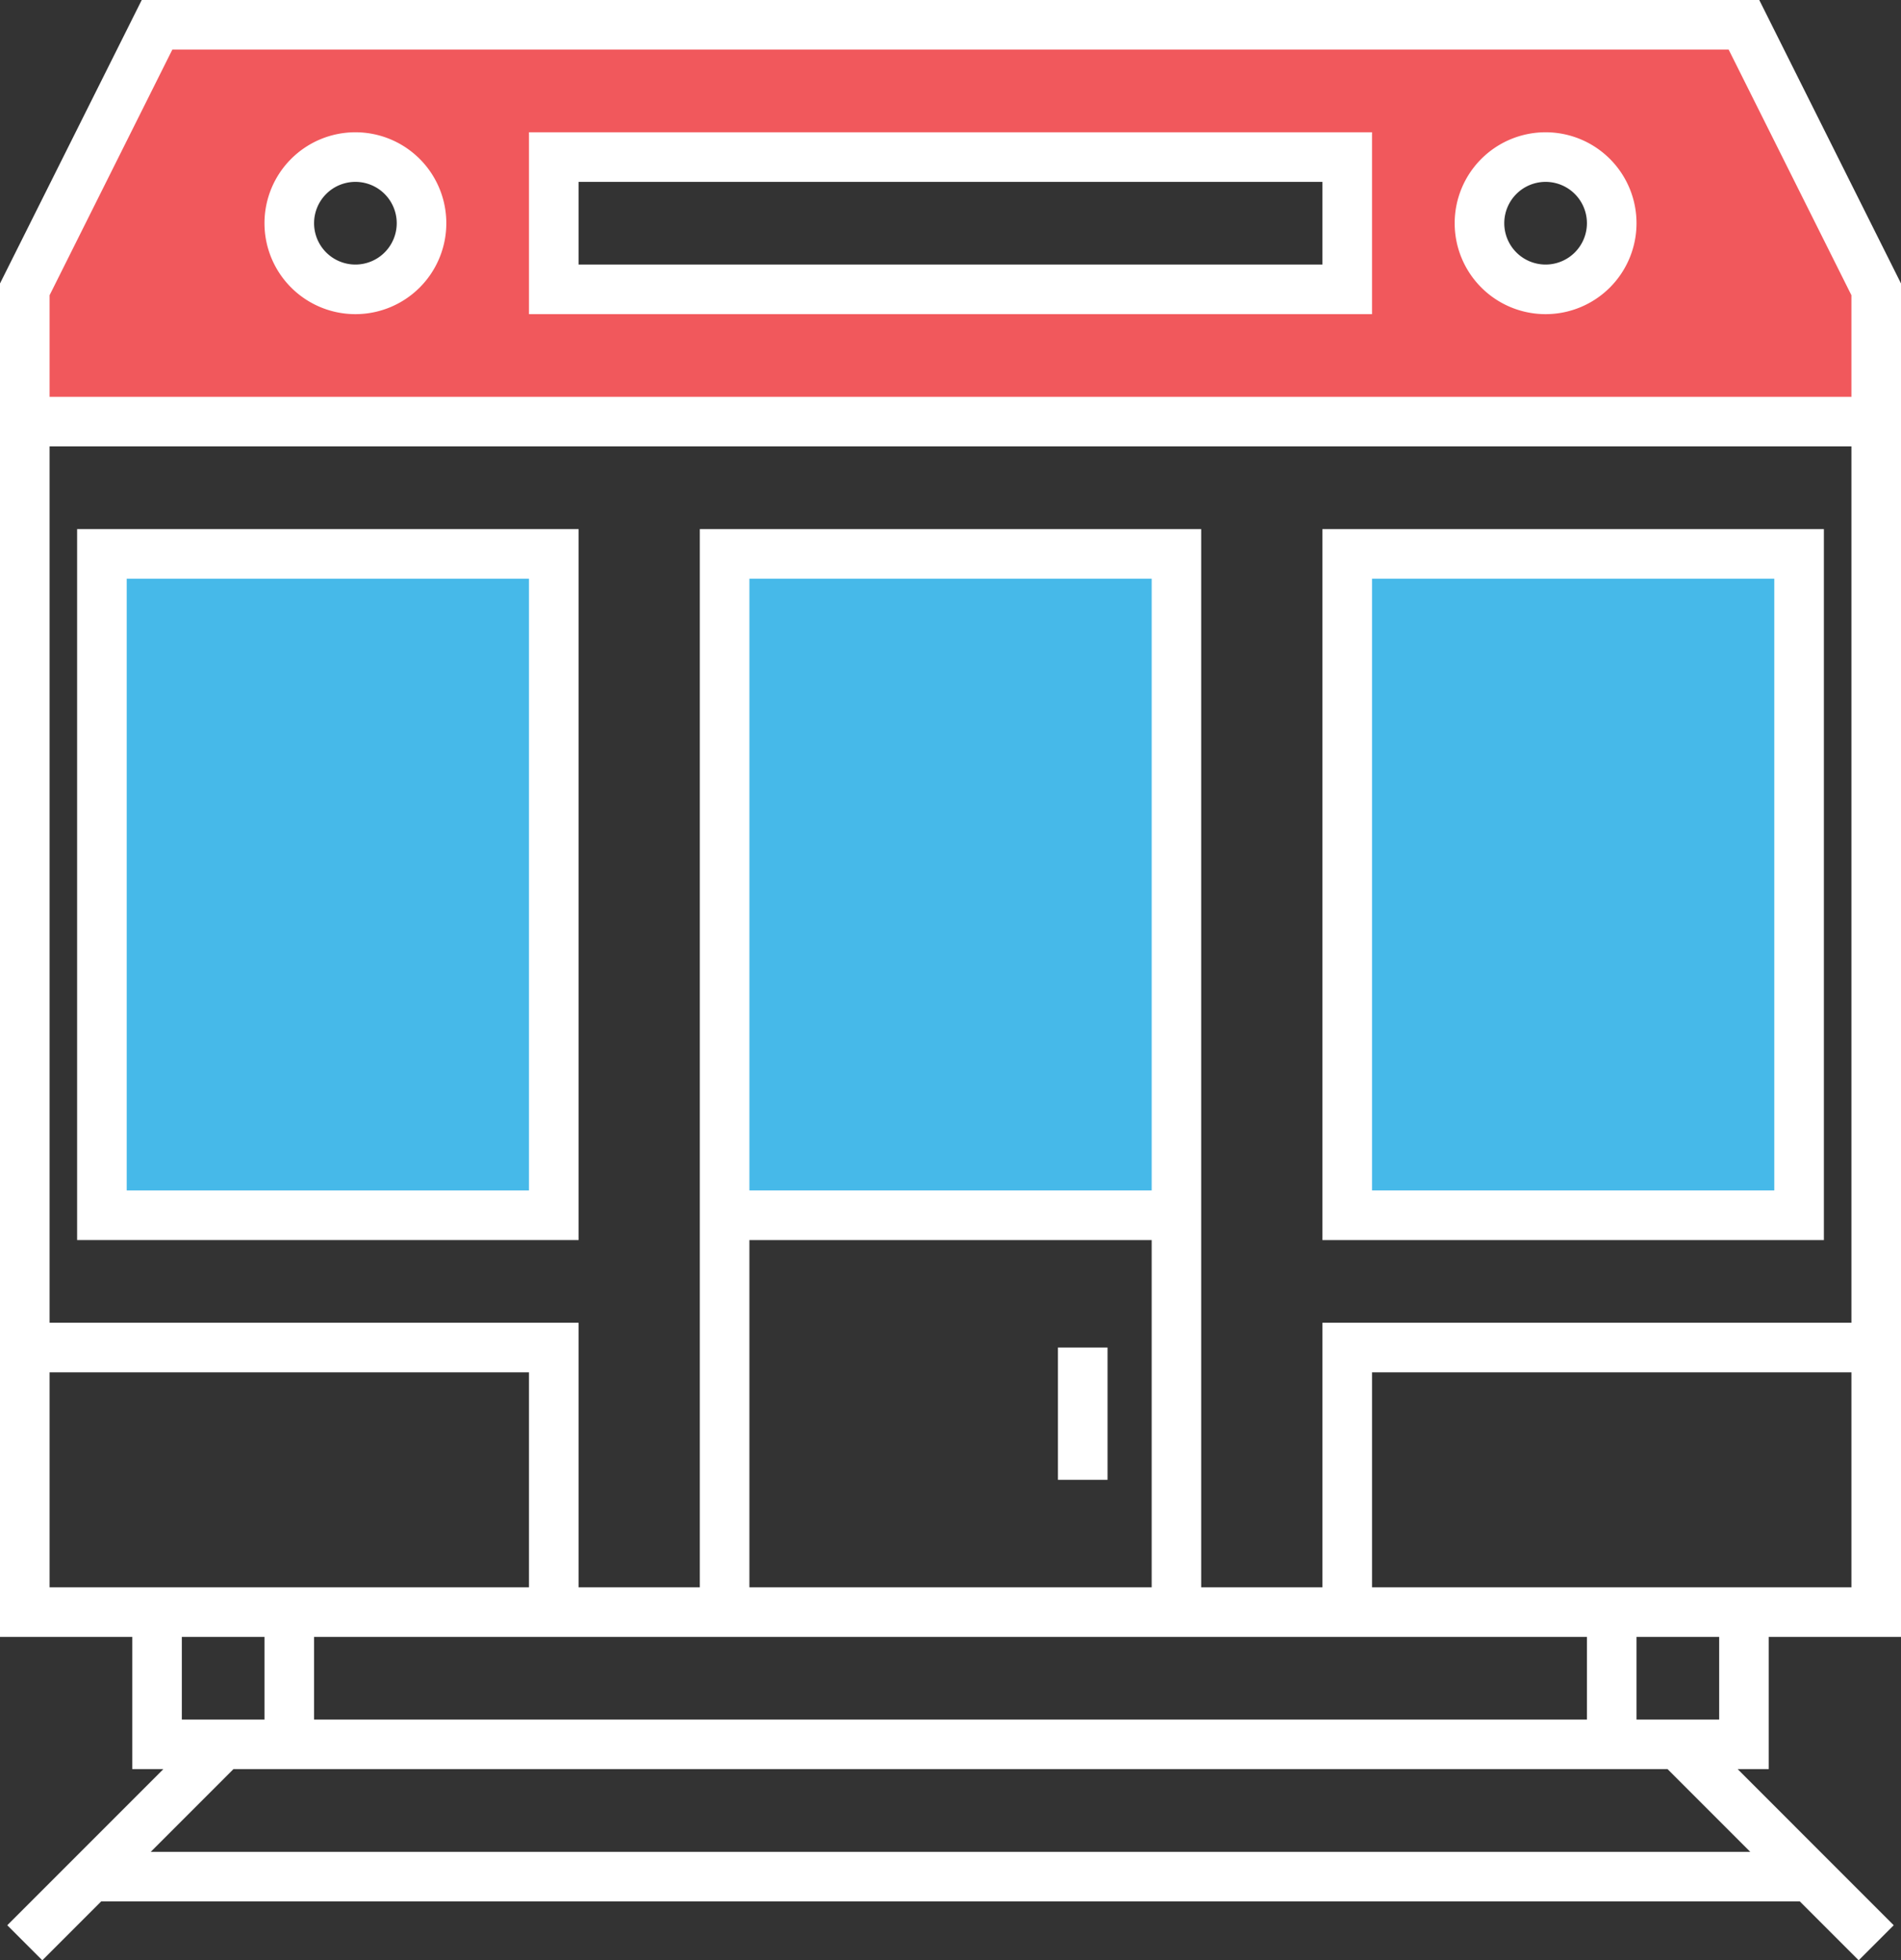 <svg xmlns="http://www.w3.org/2000/svg" viewBox="0 0 230 237.12"><rect x="0" y="0" width="230" height="237.12" fill="#333333" stroke="none"/><title>Depositphotos_65001581_2_ic</title><g data-name="Layer 2"><g data-name="Layer 3"><path d="M211 3H19L3 35v16h224V35zM43 35a8 8 0 1 1 8-8 8 8 0 0 1-8 8zm120 0H67V19h96zm24 0a8 8 0 1 1 8-8 8 8 0 0 1-8 8z" fill="#f1585c"/><path fill="#46b9e9" d="M12.33 67H67v80H12.33z"/><path fill="#46b9e9" d="M163 67h54.67v80H163z"/><path fill="#46b9e9" d="M87.67 67h54.67v80H87.67z"/><path d="M212.85 0H17.15L0 34.29V198h16v16h3.76L.88 232.88l4.24 4.24 7.12-7.12h205.52l7.12 7.12 4.24-4.24L210.24 214H214v-16h16V34.29zM6 192v-26h58v26H6zm84.67-42h48.67v42H90.67zm48.67-6H90.67V70h48.67zm6 54H192v10H38v-10h107.33zM32 198v10H22v-10zm179.76 26H18.24l10-10h173.52zM208 208h-10v-10h10zm16-16h-58v-26h58zm0-32h-64v32h-14.67V64H84.67v128H70v-32H6V54h218zM6 48V35.71L20.85 6h188.3L224 35.71V48z" fill="#fff"/><path d="M64 38h102V16H64zm6-16h90v10H70z" fill="#fff"/><path d="M43 16a11 11 0 1 0 11 11 11 11 0 0 0-11-11zm0 16a5 5 0 1 1 5-5 5 5 0 0 1-5 5z" fill="#fff"/><path d="M187 16a11 11 0 1 0 11 11 11 11 0 0 0-11-11zm0 16a5 5 0 1 1 5-5 5 5 0 0 1-5 5z" fill="#fff"/><path d="M70 64H9.33v86H70zm-6 80H15.33V70H64z" fill="#fff"/><path d="M220.67 64H160v86h60.67zm-6 80H166V70h48.67z" fill="#fff"/><path fill="#fff" d="M128 163h6v16h-6z"/></g></g></svg>